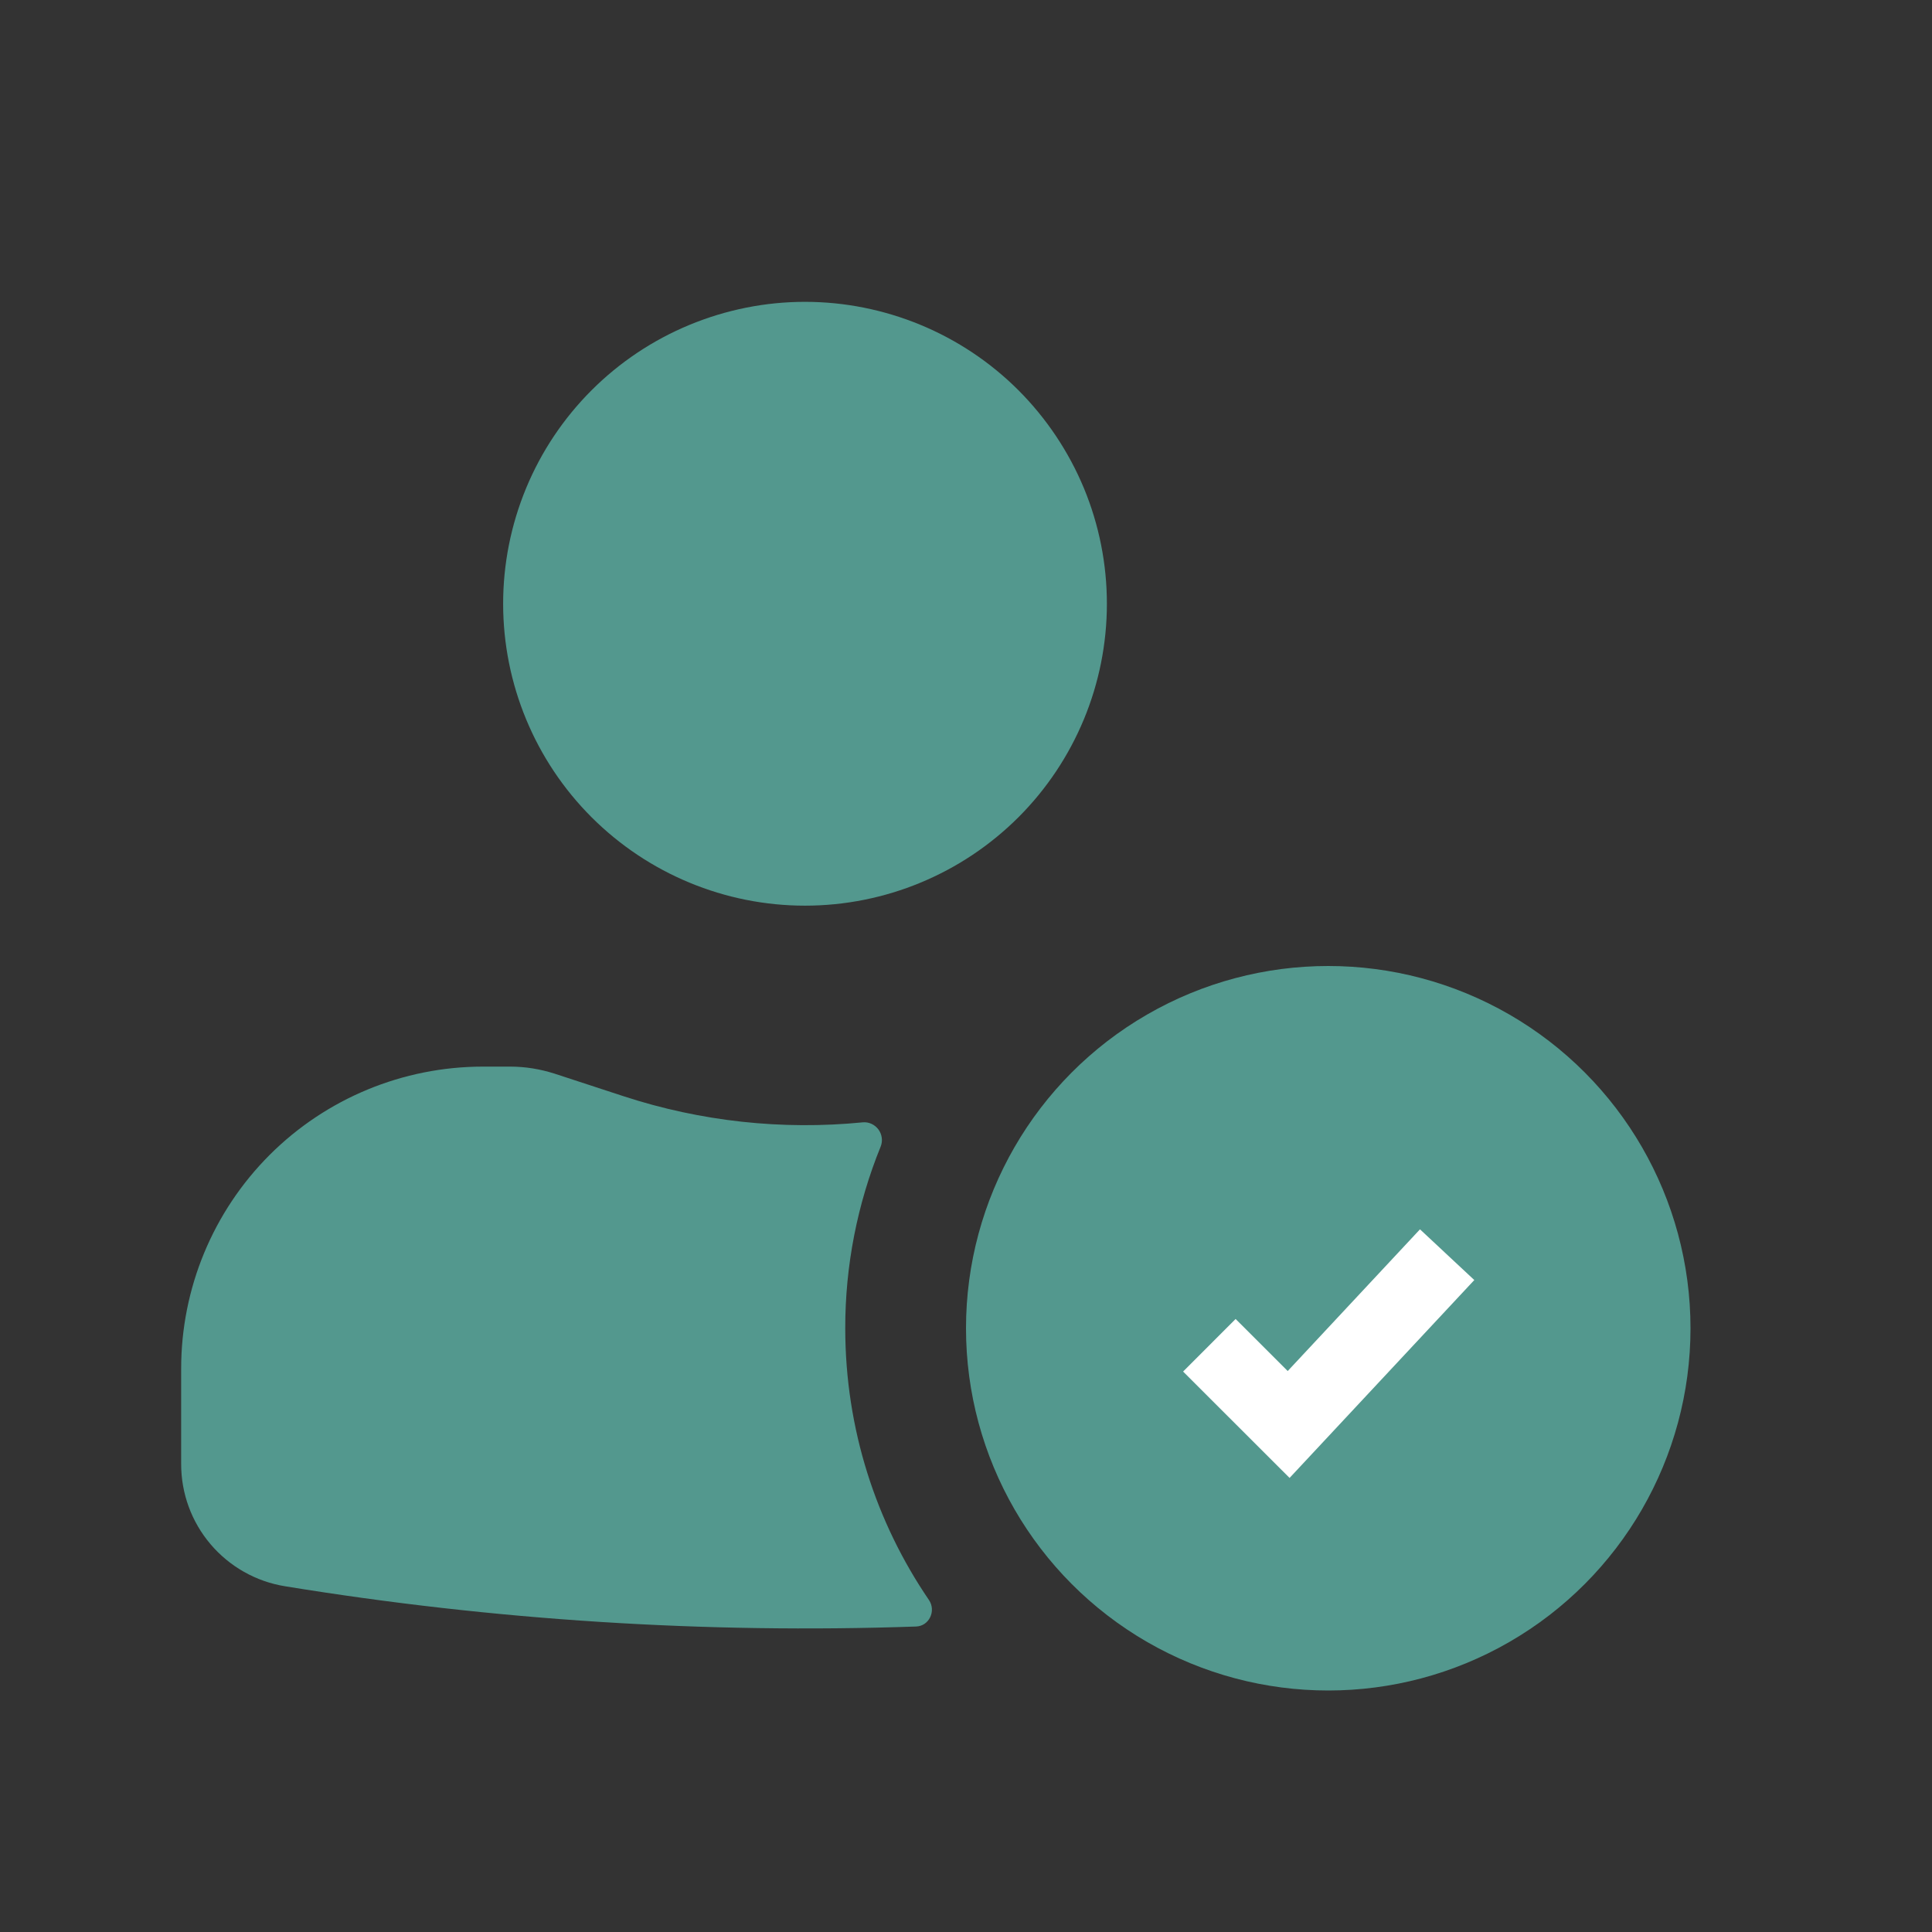 <svg width="26" height="26" viewBox="0 0 26 26" fill="none" xmlns="http://www.w3.org/2000/svg">
<rect x="0" y="0" width="26" height="26" fill="#333333" stroke="none"/>
<path d="M6.771 8.125C6.771 7.591 6.876 7.063 7.08 6.57C7.284 6.077 7.583 5.63 7.961 5.252C8.338 4.875 8.786 4.576 9.279 4.372C9.772 4.168 10.3 4.062 10.833 4.062C11.367 4.062 11.895 4.168 12.388 4.372C12.881 4.576 13.329 4.875 13.706 5.252C14.083 5.63 14.382 6.077 14.587 6.57C14.791 7.063 14.896 7.591 14.896 8.125C14.896 9.202 14.468 10.236 13.706 10.998C12.944 11.759 11.911 12.188 10.833 12.188C9.756 12.188 8.723 11.759 7.961 10.998C7.199 10.236 6.771 9.202 6.771 8.125ZM2.438 18.417C2.438 17.339 2.866 16.306 3.627 15.544C4.389 14.782 5.423 14.354 6.5 14.354H6.868C7.069 14.354 7.268 14.387 7.458 14.447L8.396 14.754C9.431 15.092 10.526 15.211 11.61 15.104C11.65 15.1 11.691 15.107 11.728 15.124C11.765 15.141 11.797 15.167 11.821 15.199C11.845 15.232 11.861 15.27 11.866 15.31C11.872 15.35 11.867 15.391 11.852 15.429C11.536 16.206 11.374 17.037 11.375 17.875C11.375 19.231 11.791 20.491 12.502 21.533C12.6 21.679 12.505 21.883 12.328 21.889C9.486 21.987 6.642 21.805 3.835 21.347C3.445 21.284 3.09 21.083 2.834 20.782C2.578 20.481 2.438 20.099 2.438 19.704V18.417Z" fill="#53988E"/>
<circle cx="17.875" cy="17.875" r="4.875" fill="#53988E"/>
<g clipPath="url(#clip0_3852_4145)">
<path d="M16.275 18.104L17.342 19.17L19.475 16.885" stroke="white" strokeWidth="1.5" strokeLinecap="round" strokeLinejoin="round"/>
</g>
<defs>
<clipPath id="clip0_3852_4145">
<rect width="4.875" height="4.875" fill="white" transform="translate(15.438 15.438)"/>
</clipPath>
</defs>
</svg>
